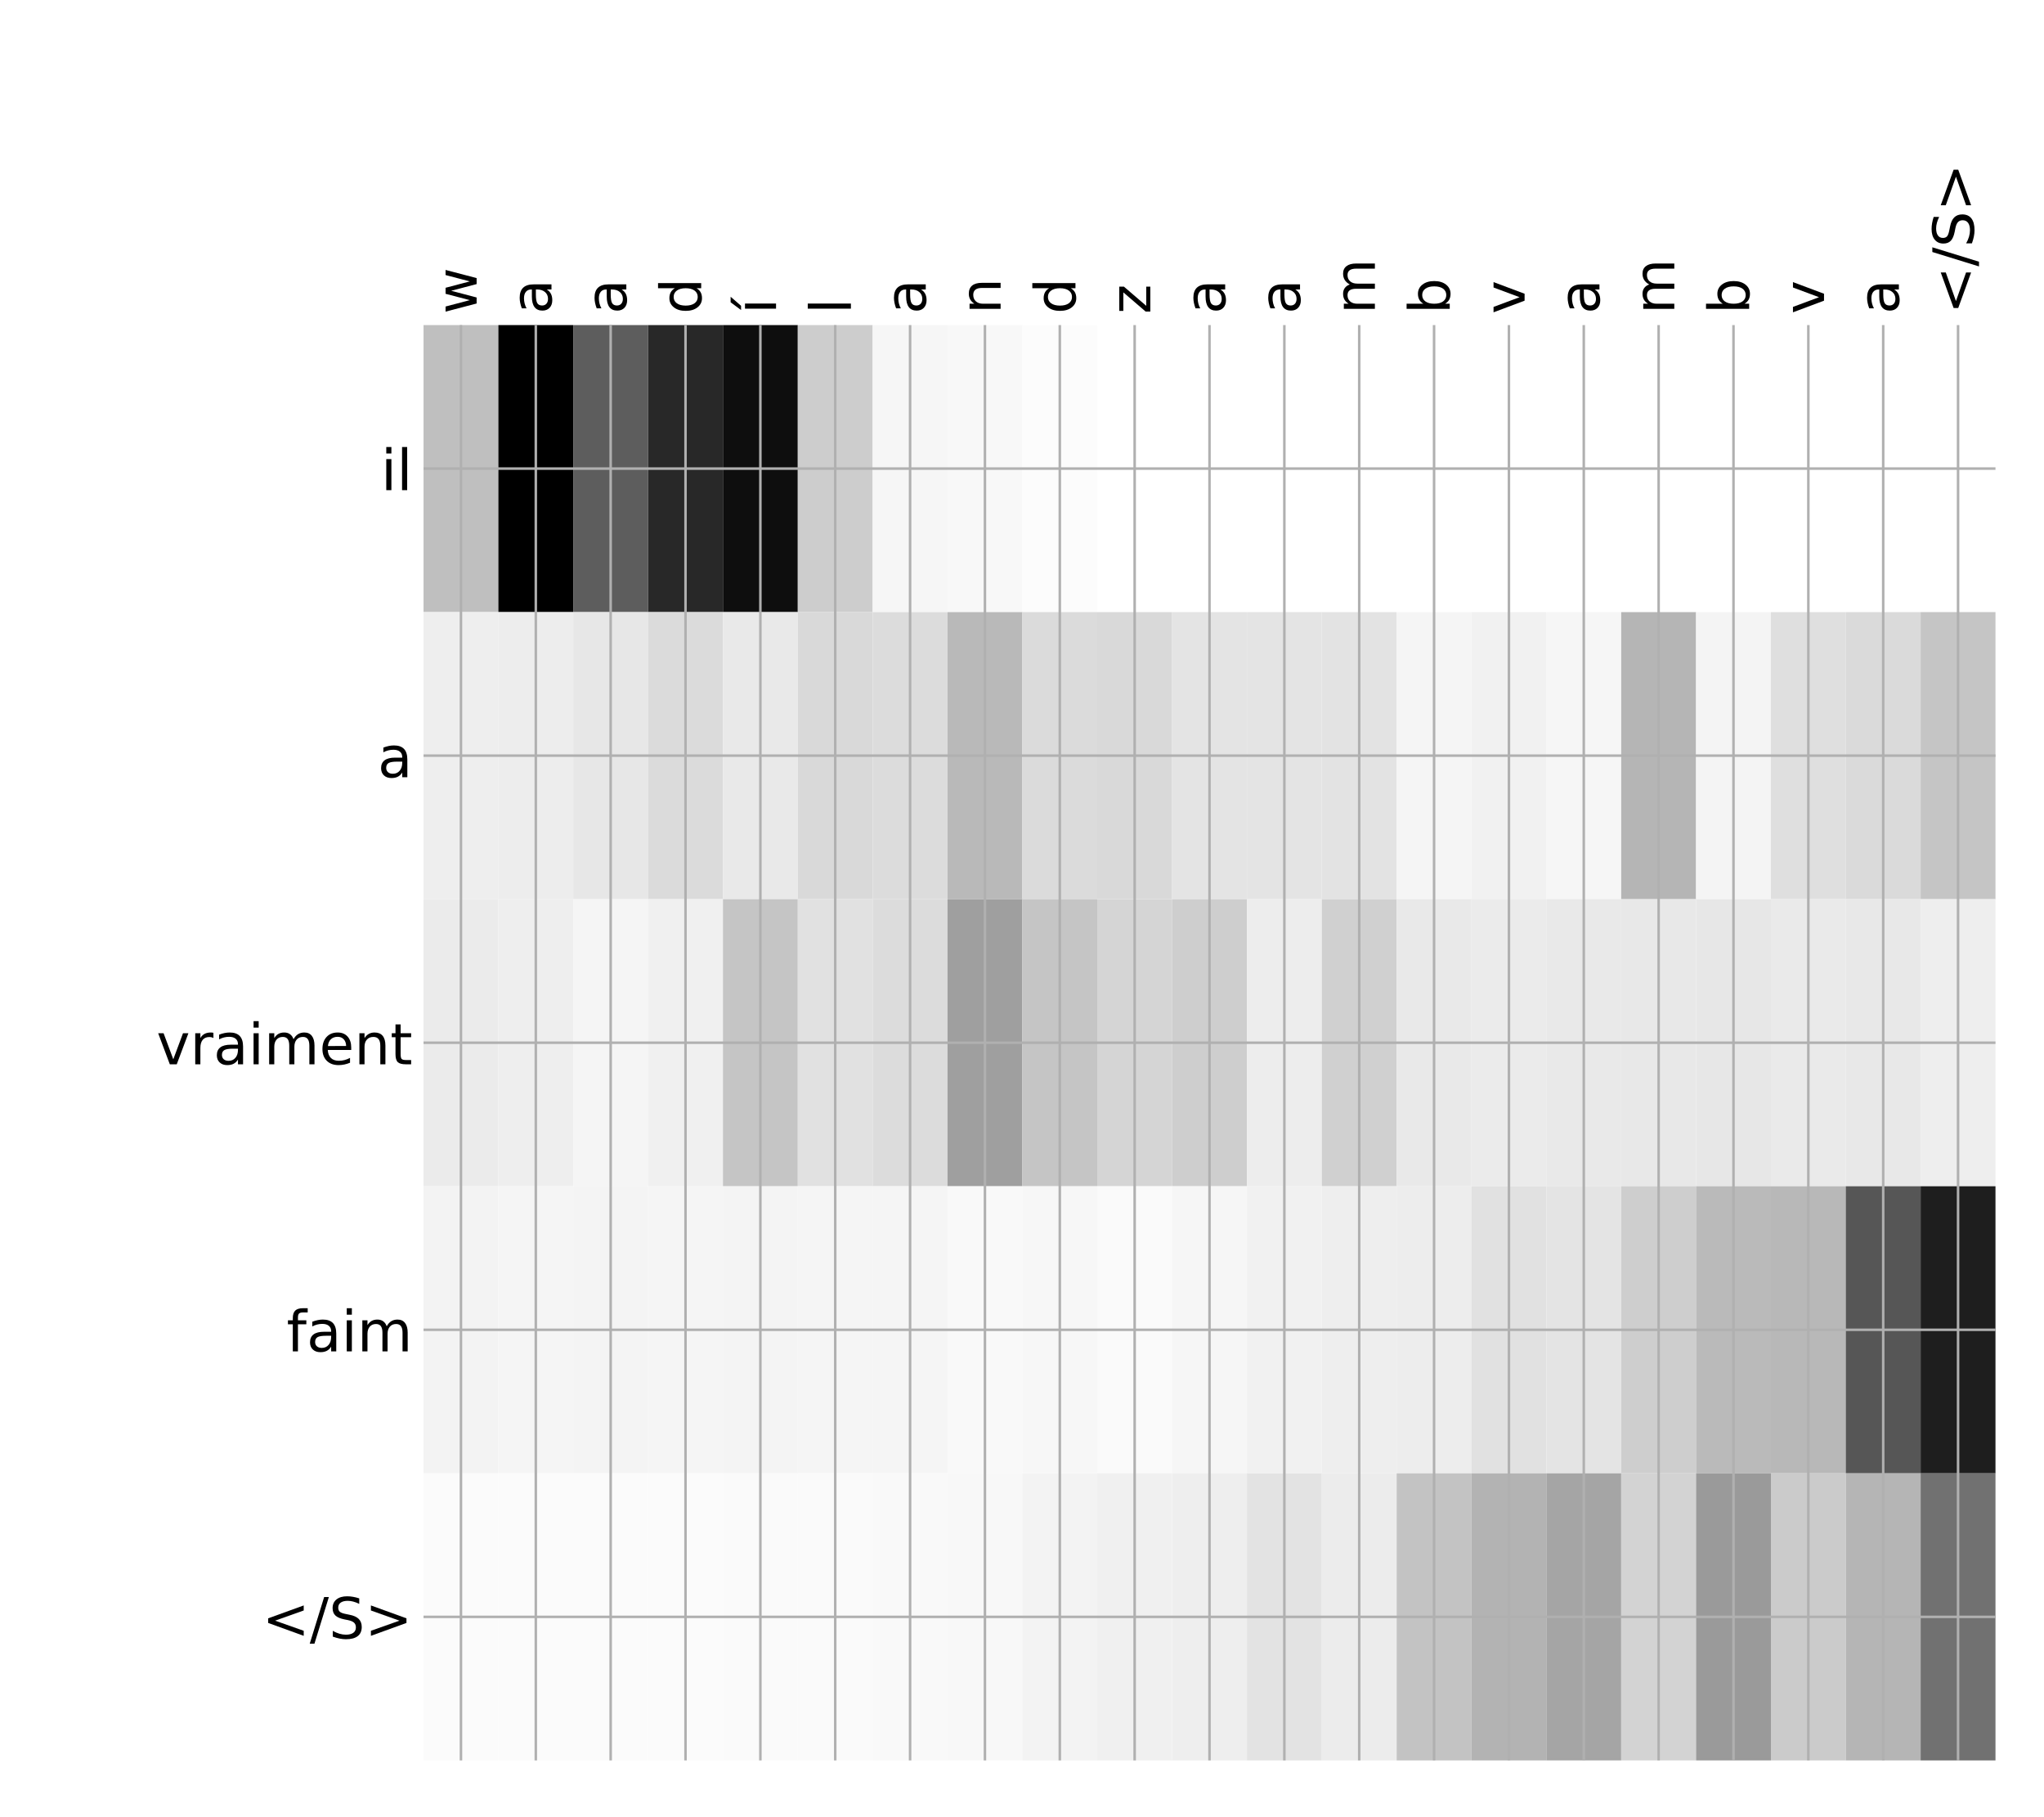 <?xml version="1.0" encoding="utf-8" standalone="no"?>
<!DOCTYPE svg PUBLIC "-//W3C//DTD SVG 1.1//EN"
  "http://www.w3.org/Graphics/SVG/1.1/DTD/svg11.dtd">
<!-- Created with matplotlib (http://matplotlib.org/) -->
<svg height="576pt" version="1.1" viewBox="0 0 648 576" width="648pt" xmlns="http://www.w3.org/2000/svg" xmlns:xlink="http://www.w3.org/1999/xlink">
 <defs>
  <style type="text/css">
*{stroke-linecap:butt;stroke-linejoin:round;}
  </style>
 </defs>
 <g id="figure_1">
  <g id="patch_1">
   <path d="M 0 576 
L 648 576 
L 648 0 
L 0 0 
z
" style="fill:#ffffff;"/>
  </g>
  <g id="axes_1">
   <g id="PolyCollection_1">
    <path clip-path="url(#p26d37a18cb)" d="M 134.269 103.033 
L 134.269 194.027 
L 158 194.027 
L 158 103.033 
L 134.269 103.033 
z
" style="fill:#bfbfbf;"/>
    <path clip-path="url(#p26d37a18cb)" d="M 158 103.033 
L 158 194.027 
L 181.731 194.027 
L 181.731 103.033 
L 158 103.033 
z
"/>
    <path clip-path="url(#p26d37a18cb)" d="M 181.731 103.033 
L 181.731 194.027 
L 205.462 194.027 
L 205.462 103.033 
L 181.731 103.033 
z
" style="fill:#5d5d5d;"/>
    <path clip-path="url(#p26d37a18cb)" d="M 205.462 103.033 
L 205.462 194.027 
L 229.193 194.027 
L 229.193 103.033 
L 205.462 103.033 
z
" style="fill:#282828;"/>
    <path clip-path="url(#p26d37a18cb)" d="M 229.193 103.033 
L 229.193 194.027 
L 252.924 194.027 
L 252.924 103.033 
L 229.193 103.033 
z
" style="fill:#0e0e0e;"/>
    <path clip-path="url(#p26d37a18cb)" d="M 252.924 103.033 
L 252.924 194.027 
L 276.655 194.027 
L 276.655 103.033 
L 252.924 103.033 
z
" style="fill:#cdcdcd;"/>
    <path clip-path="url(#p26d37a18cb)" d="M 276.655 103.033 
L 276.655 194.027 
L 300.386 194.027 
L 300.386 103.033 
L 276.655 103.033 
z
" style="fill:#f6f6f6;"/>
    <path clip-path="url(#p26d37a18cb)" d="M 300.386 103.033 
L 300.386 194.027 
L 324.117 194.027 
L 324.117 103.033 
L 300.386 103.033 
z
" style="fill:#f8f8f8;"/>
    <path clip-path="url(#p26d37a18cb)" d="M 324.117 103.033 
L 324.117 194.027 
L 347.848 194.027 
L 347.848 103.033 
L 324.117 103.033 
z
" style="fill:#fcfcfc;"/>
    <path clip-path="url(#p26d37a18cb)" d="M 347.848 103.033 
L 347.848 194.027 
L 371.579 194.027 
L 371.579 103.033 
L 347.848 103.033 
z
" style="fill:#ffffff;"/>
    <path clip-path="url(#p26d37a18cb)" d="M 371.579 103.033 
L 371.579 194.027 
L 395.31 194.027 
L 395.31 103.033 
L 371.579 103.033 
z
" style="fill:#ffffff;"/>
    <path clip-path="url(#p26d37a18cb)" d="M 395.31 103.033 
L 395.31 194.027 
L 419.041 194.027 
L 419.041 103.033 
L 395.31 103.033 
z
" style="fill:#ffffff;"/>
    <path clip-path="url(#p26d37a18cb)" d="M 419.041 103.033 
L 419.041 194.027 
L 442.772 194.027 
L 442.772 103.033 
L 419.041 103.033 
z
" style="fill:#ffffff;"/>
    <path clip-path="url(#p26d37a18cb)" d="M 442.772 103.033 
L 442.772 194.027 
L 466.503 194.027 
L 466.503 103.033 
L 442.772 103.033 
z
" style="fill:#ffffff;"/>
    <path clip-path="url(#p26d37a18cb)" d="M 466.503 103.033 
L 466.503 194.027 
L 490.234 194.027 
L 490.234 103.033 
L 466.503 103.033 
z
" style="fill:#ffffff;"/>
    <path clip-path="url(#p26d37a18cb)" d="M 490.234 103.033 
L 490.234 194.027 
L 513.965 194.027 
L 513.965 103.033 
L 490.234 103.033 
z
" style="fill:#ffffff;"/>
    <path clip-path="url(#p26d37a18cb)" d="M 513.965 103.033 
L 513.965 194.027 
L 537.696 194.027 
L 537.696 103.033 
L 513.965 103.033 
z
" style="fill:#ffffff;"/>
    <path clip-path="url(#p26d37a18cb)" d="M 537.696 103.033 
L 537.696 194.027 
L 561.427 194.027 
L 561.427 103.033 
L 537.696 103.033 
z
" style="fill:#ffffff;"/>
    <path clip-path="url(#p26d37a18cb)" d="M 561.427 103.033 
L 561.427 194.027 
L 585.158 194.027 
L 585.158 103.033 
L 561.427 103.033 
z
" style="fill:#ffffff;"/>
    <path clip-path="url(#p26d37a18cb)" d="M 585.158 103.033 
L 585.158 194.027 
L 608.889 194.027 
L 608.889 103.033 
L 585.158 103.033 
z
" style="fill:#ffffff;"/>
    <path clip-path="url(#p26d37a18cb)" d="M 608.889 103.033 
L 608.889 194.027 
L 632.62 194.027 
L 632.62 103.033 
L 608.889 103.033 
z
" style="fill:#ffffff;"/>
    <path clip-path="url(#p26d37a18cb)" d="M 134.269 194.027 
L 134.269 285.02 
L 158 285.02 
L 158 194.027 
L 134.269 194.027 
z
" style="fill:#eeeeee;"/>
    <path clip-path="url(#p26d37a18cb)" d="M 158 194.027 
L 158 285.02 
L 181.731 285.02 
L 181.731 194.027 
L 158 194.027 
z
" style="fill:#ededed;"/>
    <path clip-path="url(#p26d37a18cb)" d="M 181.731 194.027 
L 181.731 285.02 
L 205.462 285.02 
L 205.462 194.027 
L 181.731 194.027 
z
" style="fill:#e7e7e7;"/>
    <path clip-path="url(#p26d37a18cb)" d="M 205.462 194.027 
L 205.462 285.02 
L 229.193 285.02 
L 229.193 194.027 
L 205.462 194.027 
z
" style="fill:#dbdbdb;"/>
    <path clip-path="url(#p26d37a18cb)" d="M 229.193 194.027 
L 229.193 285.02 
L 252.924 285.02 
L 252.924 194.027 
L 229.193 194.027 
z
" style="fill:#e9e9e9;"/>
    <path clip-path="url(#p26d37a18cb)" d="M 252.924 194.027 
L 252.924 285.02 
L 276.655 285.02 
L 276.655 194.027 
L 252.924 194.027 
z
" style="fill:#d9d9d9;"/>
    <path clip-path="url(#p26d37a18cb)" d="M 276.655 194.027 
L 276.655 285.02 
L 300.386 285.02 
L 300.386 194.027 
L 276.655 194.027 
z
" style="fill:#dcdcdc;"/>
    <path clip-path="url(#p26d37a18cb)" d="M 300.386 194.027 
L 300.386 285.02 
L 324.117 285.02 
L 324.117 194.027 
L 300.386 194.027 
z
" style="fill:#b9b9b9;"/>
    <path clip-path="url(#p26d37a18cb)" d="M 324.117 194.027 
L 324.117 285.02 
L 347.848 285.02 
L 347.848 194.027 
L 324.117 194.027 
z
" style="fill:#dbdbdb;"/>
    <path clip-path="url(#p26d37a18cb)" d="M 347.848 194.027 
L 347.848 285.02 
L 371.579 285.02 
L 371.579 194.027 
L 347.848 194.027 
z
" style="fill:#d9d9d9;"/>
    <path clip-path="url(#p26d37a18cb)" d="M 371.579 194.027 
L 371.579 285.02 
L 395.31 285.02 
L 395.31 194.027 
L 371.579 194.027 
z
" style="fill:#e4e4e4;"/>
    <path clip-path="url(#p26d37a18cb)" d="M 395.31 194.027 
L 395.31 285.02 
L 419.041 285.02 
L 419.041 194.027 
L 395.31 194.027 
z
" style="fill:#e4e4e4;"/>
    <path clip-path="url(#p26d37a18cb)" d="M 419.041 194.027 
L 419.041 285.02 
L 442.772 285.02 
L 442.772 194.027 
L 419.041 194.027 
z
" style="fill:#e3e3e3;"/>
    <path clip-path="url(#p26d37a18cb)" d="M 442.772 194.027 
L 442.772 285.02 
L 466.503 285.02 
L 466.503 194.027 
L 442.772 194.027 
z
" style="fill:#f5f5f5;"/>
    <path clip-path="url(#p26d37a18cb)" d="M 466.503 194.027 
L 466.503 285.02 
L 490.234 285.02 
L 490.234 194.027 
L 466.503 194.027 
z
" style="fill:#f1f1f1;"/>
    <path clip-path="url(#p26d37a18cb)" d="M 490.234 194.027 
L 490.234 285.02 
L 513.965 285.02 
L 513.965 194.027 
L 490.234 194.027 
z
" style="fill:#f6f6f6;"/>
    <path clip-path="url(#p26d37a18cb)" d="M 513.965 194.027 
L 513.965 285.02 
L 537.696 285.02 
L 537.696 194.027 
L 513.965 194.027 
z
" style="fill:#b5b5b5;"/>
    <path clip-path="url(#p26d37a18cb)" d="M 537.696 194.027 
L 537.696 285.02 
L 561.427 285.02 
L 561.427 194.027 
L 537.696 194.027 
z
" style="fill:#f4f4f4;"/>
    <path clip-path="url(#p26d37a18cb)" d="M 561.427 194.027 
L 561.427 285.02 
L 585.158 285.02 
L 585.158 194.027 
L 561.427 194.027 
z
" style="fill:#dfdfdf;"/>
    <path clip-path="url(#p26d37a18cb)" d="M 585.158 194.027 
L 585.158 285.02 
L 608.889 285.02 
L 608.889 194.027 
L 585.158 194.027 
z
" style="fill:#dadada;"/>
    <path clip-path="url(#p26d37a18cb)" d="M 608.889 194.027 
L 608.889 285.02 
L 632.62 285.02 
L 632.62 194.027 
L 608.889 194.027 
z
" style="fill:#c5c5c5;"/>
    <path clip-path="url(#p26d37a18cb)" d="M 134.269 285.02 
L 134.269 376.013 
L 158 376.013 
L 158 285.02 
L 134.269 285.02 
z
" style="fill:#ebebeb;"/>
    <path clip-path="url(#p26d37a18cb)" d="M 158 285.02 
L 158 376.013 
L 181.731 376.013 
L 181.731 285.02 
L 158 285.02 
z
" style="fill:#eeeeee;"/>
    <path clip-path="url(#p26d37a18cb)" d="M 181.731 285.02 
L 181.731 376.013 
L 205.462 376.013 
L 205.462 285.02 
L 181.731 285.02 
z
" style="fill:#f5f5f5;"/>
    <path clip-path="url(#p26d37a18cb)" d="M 205.462 285.02 
L 205.462 376.013 
L 229.193 376.013 
L 229.193 285.02 
L 205.462 285.02 
z
" style="fill:#f0f0f0;"/>
    <path clip-path="url(#p26d37a18cb)" d="M 229.193 285.02 
L 229.193 376.013 
L 252.924 376.013 
L 252.924 285.02 
L 229.193 285.02 
z
" style="fill:#c5c5c5;"/>
    <path clip-path="url(#p26d37a18cb)" d="M 252.924 285.02 
L 252.924 376.013 
L 276.655 376.013 
L 276.655 285.02 
L 252.924 285.02 
z
" style="fill:#e1e1e1;"/>
    <path clip-path="url(#p26d37a18cb)" d="M 276.655 285.02 
L 276.655 376.013 
L 300.386 376.013 
L 300.386 285.02 
L 276.655 285.02 
z
" style="fill:#dcdcdc;"/>
    <path clip-path="url(#p26d37a18cb)" d="M 300.386 285.02 
L 300.386 376.013 
L 324.117 376.013 
L 324.117 285.02 
L 300.386 285.02 
z
" style="fill:#9f9f9f;"/>
    <path clip-path="url(#p26d37a18cb)" d="M 324.117 285.02 
L 324.117 376.013 
L 347.848 376.013 
L 347.848 285.02 
L 324.117 285.02 
z
" style="fill:#c5c5c5;"/>
    <path clip-path="url(#p26d37a18cb)" d="M 347.848 285.02 
L 347.848 376.013 
L 371.579 376.013 
L 371.579 285.02 
L 347.848 285.02 
z
" style="fill:#d5d5d5;"/>
    <path clip-path="url(#p26d37a18cb)" d="M 371.579 285.02 
L 371.579 376.013 
L 395.31 376.013 
L 395.31 285.02 
L 371.579 285.02 
z
" style="fill:#cecece;"/>
    <path clip-path="url(#p26d37a18cb)" d="M 395.31 285.02 
L 395.31 376.013 
L 419.041 376.013 
L 419.041 285.02 
L 395.31 285.02 
z
" style="fill:#ededed;"/>
    <path clip-path="url(#p26d37a18cb)" d="M 419.041 285.02 
L 419.041 376.013 
L 442.772 376.013 
L 442.772 285.02 
L 419.041 285.02 
z
" style="fill:#d0d0d0;"/>
    <path clip-path="url(#p26d37a18cb)" d="M 442.772 285.02 
L 442.772 376.013 
L 466.503 376.013 
L 466.503 285.02 
L 442.772 285.02 
z
" style="fill:#e9e9e9;"/>
    <path clip-path="url(#p26d37a18cb)" d="M 466.503 285.02 
L 466.503 376.013 
L 490.234 376.013 
L 490.234 285.02 
L 466.503 285.02 
z
" style="fill:#ebebeb;"/>
    <path clip-path="url(#p26d37a18cb)" d="M 490.234 285.02 
L 490.234 376.013 
L 513.965 376.013 
L 513.965 285.02 
L 490.234 285.02 
z
" style="fill:#e9e9e9;"/>
    <path clip-path="url(#p26d37a18cb)" d="M 513.965 285.02 
L 513.965 376.013 
L 537.696 376.013 
L 537.696 285.02 
L 513.965 285.02 
z
" style="fill:#e8e8e8;"/>
    <path clip-path="url(#p26d37a18cb)" d="M 537.696 285.02 
L 537.696 376.013 
L 561.427 376.013 
L 561.427 285.02 
L 537.696 285.02 
z
" style="fill:#e7e7e7;"/>
    <path clip-path="url(#p26d37a18cb)" d="M 561.427 285.02 
L 561.427 376.013 
L 585.158 376.013 
L 585.158 285.02 
L 561.427 285.02 
z
" style="fill:#eaeaea;"/>
    <path clip-path="url(#p26d37a18cb)" d="M 585.158 285.02 
L 585.158 376.013 
L 608.889 376.013 
L 608.889 285.02 
L 585.158 285.02 
z
" style="fill:#e8e8e8;"/>
    <path clip-path="url(#p26d37a18cb)" d="M 608.889 285.02 
L 608.889 376.013 
L 632.62 376.013 
L 632.62 285.02 
L 608.889 285.02 
z
" style="fill:#eeeeee;"/>
    <path clip-path="url(#p26d37a18cb)" d="M 134.269 376.013 
L 134.269 467.007 
L 158 467.007 
L 158 376.013 
L 134.269 376.013 
z
" style="fill:#f3f3f3;"/>
    <path clip-path="url(#p26d37a18cb)" d="M 158 376.013 
L 158 467.007 
L 181.731 467.007 
L 181.731 376.013 
L 158 376.013 
z
" style="fill:#f5f5f5;"/>
    <path clip-path="url(#p26d37a18cb)" d="M 181.731 376.013 
L 181.731 467.007 
L 205.462 467.007 
L 205.462 376.013 
L 181.731 376.013 
z
" style="fill:#f4f4f4;"/>
    <path clip-path="url(#p26d37a18cb)" d="M 205.462 376.013 
L 205.462 467.007 
L 229.193 467.007 
L 229.193 376.013 
L 205.462 376.013 
z
" style="fill:#f5f5f5;"/>
    <path clip-path="url(#p26d37a18cb)" d="M 229.193 376.013 
L 229.193 467.007 
L 252.924 467.007 
L 252.924 376.013 
L 229.193 376.013 
z
" style="fill:#f4f4f4;"/>
    <path clip-path="url(#p26d37a18cb)" d="M 252.924 376.013 
L 252.924 467.007 
L 276.655 467.007 
L 276.655 376.013 
L 252.924 376.013 
z
" style="fill:#f5f5f5;"/>
    <path clip-path="url(#p26d37a18cb)" d="M 276.655 376.013 
L 276.655 467.007 
L 300.386 467.007 
L 300.386 376.013 
L 276.655 376.013 
z
" style="fill:#f5f5f5;"/>
    <path clip-path="url(#p26d37a18cb)" d="M 300.386 376.013 
L 300.386 467.007 
L 324.117 467.007 
L 324.117 376.013 
L 300.386 376.013 
z
" style="fill:#f9f9f9;"/>
    <path clip-path="url(#p26d37a18cb)" d="M 324.117 376.013 
L 324.117 467.007 
L 347.848 467.007 
L 347.848 376.013 
L 324.117 376.013 
z
" style="fill:#f7f7f7;"/>
    <path clip-path="url(#p26d37a18cb)" d="M 347.848 376.013 
L 347.848 467.007 
L 371.579 467.007 
L 371.579 376.013 
L 347.848 376.013 
z
" style="fill:#fafafa;"/>
    <path clip-path="url(#p26d37a18cb)" d="M 371.579 376.013 
L 371.579 467.007 
L 395.31 467.007 
L 395.31 376.013 
L 371.579 376.013 
z
" style="fill:#f6f6f6;"/>
    <path clip-path="url(#p26d37a18cb)" d="M 395.31 376.013 
L 395.31 467.007 
L 419.041 467.007 
L 419.041 376.013 
L 395.31 376.013 
z
" style="fill:#f1f1f1;"/>
    <path clip-path="url(#p26d37a18cb)" d="M 419.041 376.013 
L 419.041 467.007 
L 442.772 467.007 
L 442.772 376.013 
L 419.041 376.013 
z
" style="fill:#eeeeee;"/>
    <path clip-path="url(#p26d37a18cb)" d="M 442.772 376.013 
L 442.772 467.007 
L 466.503 467.007 
L 466.503 376.013 
L 442.772 376.013 
z
" style="fill:#ededed;"/>
    <path clip-path="url(#p26d37a18cb)" d="M 466.503 376.013 
L 466.503 467.007 
L 490.234 467.007 
L 490.234 376.013 
L 466.503 376.013 
z
" style="fill:#e1e1e1;"/>
    <path clip-path="url(#p26d37a18cb)" d="M 490.234 376.013 
L 490.234 467.007 
L 513.965 467.007 
L 513.965 376.013 
L 490.234 376.013 
z
" style="fill:#e4e4e4;"/>
    <path clip-path="url(#p26d37a18cb)" d="M 513.965 376.013 
L 513.965 467.007 
L 537.696 467.007 
L 537.696 376.013 
L 513.965 376.013 
z
" style="fill:#cecece;"/>
    <path clip-path="url(#p26d37a18cb)" d="M 537.696 376.013 
L 537.696 467.007 
L 561.427 467.007 
L 561.427 376.013 
L 537.696 376.013 
z
" style="fill:#bababa;"/>
    <path clip-path="url(#p26d37a18cb)" d="M 561.427 376.013 
L 561.427 467.007 
L 585.158 467.007 
L 585.158 376.013 
L 561.427 376.013 
z
" style="fill:#b8b8b8;"/>
    <path clip-path="url(#p26d37a18cb)" d="M 585.158 376.013 
L 585.158 467.007 
L 608.889 467.007 
L 608.889 376.013 
L 585.158 376.013 
z
" style="fill:#565656;"/>
    <path clip-path="url(#p26d37a18cb)" d="M 608.889 376.013 
L 608.889 467.007 
L 632.62 467.007 
L 632.62 376.013 
L 608.889 376.013 
z
" style="fill:#1e1e1e;"/>
    <path clip-path="url(#p26d37a18cb)" d="M 134.269 467.007 
L 134.269 558 
L 158 558 
L 158 467.007 
L 134.269 467.007 
z
" style="fill:#fbfbfb;"/>
    <path clip-path="url(#p26d37a18cb)" d="M 158 467.007 
L 158 558 
L 181.731 558 
L 181.731 467.007 
L 158 467.007 
z
" style="fill:#fbfbfb;"/>
    <path clip-path="url(#p26d37a18cb)" d="M 181.731 467.007 
L 181.731 558 
L 205.462 558 
L 205.462 467.007 
L 181.731 467.007 
z
" style="fill:#fbfbfb;"/>
    <path clip-path="url(#p26d37a18cb)" d="M 205.462 467.007 
L 205.462 558 
L 229.193 558 
L 229.193 467.007 
L 205.462 467.007 
z
" style="fill:#fbfbfb;"/>
    <path clip-path="url(#p26d37a18cb)" d="M 229.193 467.007 
L 229.193 558 
L 252.924 558 
L 252.924 467.007 
L 229.193 467.007 
z
" style="fill:#fafafa;"/>
    <path clip-path="url(#p26d37a18cb)" d="M 252.924 467.007 
L 252.924 558 
L 276.655 558 
L 276.655 467.007 
L 252.924 467.007 
z
" style="fill:#fafafa;"/>
    <path clip-path="url(#p26d37a18cb)" d="M 276.655 467.007 
L 276.655 558 
L 300.386 558 
L 300.386 467.007 
L 276.655 467.007 
z
" style="fill:#f9f9f9;"/>
    <path clip-path="url(#p26d37a18cb)" d="M 300.386 467.007 
L 300.386 558 
L 324.117 558 
L 324.117 467.007 
L 300.386 467.007 
z
" style="fill:#f8f8f8;"/>
    <path clip-path="url(#p26d37a18cb)" d="M 324.117 467.007 
L 324.117 558 
L 347.848 558 
L 347.848 467.007 
L 324.117 467.007 
z
" style="fill:#f3f3f3;"/>
    <path clip-path="url(#p26d37a18cb)" d="M 347.848 467.007 
L 347.848 558 
L 371.579 558 
L 371.579 467.007 
L 347.848 467.007 
z
" style="fill:#f0f0f0;"/>
    <path clip-path="url(#p26d37a18cb)" d="M 371.579 467.007 
L 371.579 558 
L 395.31 558 
L 395.31 467.007 
L 371.579 467.007 
z
" style="fill:#eeeeee;"/>
    <path clip-path="url(#p26d37a18cb)" d="M 395.31 467.007 
L 395.31 558 
L 419.041 558 
L 419.041 467.007 
L 395.31 467.007 
z
" style="fill:#e3e3e3;"/>
    <path clip-path="url(#p26d37a18cb)" d="M 419.041 467.007 
L 419.041 558 
L 442.772 558 
L 442.772 467.007 
L 419.041 467.007 
z
" style="fill:#ececec;"/>
    <path clip-path="url(#p26d37a18cb)" d="M 442.772 467.007 
L 442.772 558 
L 466.503 558 
L 466.503 467.007 
L 442.772 467.007 
z
" style="fill:#c3c3c3;"/>
    <path clip-path="url(#p26d37a18cb)" d="M 466.503 467.007 
L 466.503 558 
L 490.234 558 
L 490.234 467.007 
L 466.503 467.007 
z
" style="fill:#b3b3b3;"/>
    <path clip-path="url(#p26d37a18cb)" d="M 490.234 467.007 
L 490.234 558 
L 513.965 558 
L 513.965 467.007 
L 490.234 467.007 
z
" style="fill:#a5a5a5;"/>
    <path clip-path="url(#p26d37a18cb)" d="M 513.965 467.007 
L 513.965 558 
L 537.696 558 
L 537.696 467.007 
L 513.965 467.007 
z
" style="fill:#d3d3d3;"/>
    <path clip-path="url(#p26d37a18cb)" d="M 537.696 467.007 
L 537.696 558 
L 561.427 558 
L 561.427 467.007 
L 537.696 467.007 
z
" style="fill:#9a9a9a;"/>
    <path clip-path="url(#p26d37a18cb)" d="M 561.427 467.007 
L 561.427 558 
L 585.158 558 
L 585.158 467.007 
L 561.427 467.007 
z
" style="fill:#cbcbcb;"/>
    <path clip-path="url(#p26d37a18cb)" d="M 585.158 467.007 
L 585.158 558 
L 608.889 558 
L 608.889 467.007 
L 585.158 467.007 
z
" style="fill:#b5b5b5;"/>
    <path clip-path="url(#p26d37a18cb)" d="M 608.889 467.007 
L 608.889 558 
L 632.62 558 
L 632.62 467.007 
L 608.889 467.007 
z
" style="fill:#717171;"/>
   </g>
   <g id="matplotlib.axis_1">
    <g id="xtick_1">
     <g id="line2d_1">
      <path clip-path="url(#p26d37a18cb)" d="M 146.134 558 
L 146.134 103.033 
" style="fill:none;stroke:#b0b0b0;stroke-linecap:square;stroke-width:0.8;"/>
     </g>
     <g id="line2d_2"/>
     <g id="text_1">
      <!-- w -->
      <defs>
       <path d="M 4.203 54.688 
L 13.188 54.688 
L 24.422 12.016 
L 35.594 54.688 
L 46.188 54.688 
L 57.422 12.016 
L 68.609 54.688 
L 77.594 54.688 
L 63.281 0 
L 52.688 0 
L 40.922 44.828 
L 29.109 0 
L 18.5 0 
z
" id="DejaVuSans-77"/>
      </defs>
      <g transform="translate(151.101 99.533)rotate(-90)scale(0.18 -0.18)">
       <use xlink:href="#DejaVuSans-77"/>
      </g>
     </g>
    </g>
    <g id="xtick_2">
     <g id="line2d_3">
      <path clip-path="url(#p26d37a18cb)" d="M 169.865 558 
L 169.865 103.033 
" style="fill:none;stroke:#b0b0b0;stroke-linecap:square;stroke-width:0.8;"/>
     </g>
     <g id="line2d_4"/>
     <g id="text_2">
      <!-- a -->
      <defs>
       <path d="M 34.281 27.484 
Q 23.391 27.484 19.188 25 
Q 14.984 22.516 14.984 16.5 
Q 14.984 11.719 18.141 8.906 
Q 21.297 6.109 26.703 6.109 
Q 34.188 6.109 38.703 11.406 
Q 43.219 16.703 43.219 25.484 
L 43.219 27.484 
z
M 52.203 31.203 
L 52.203 0 
L 43.219 0 
L 43.219 8.297 
Q 40.141 3.328 35.547 0.953 
Q 30.953 -1.422 24.312 -1.422 
Q 15.922 -1.422 10.953 3.297 
Q 6 8.016 6 15.922 
Q 6 25.141 12.172 29.828 
Q 18.359 34.516 30.609 34.516 
L 43.219 34.516 
L 43.219 35.406 
Q 43.219 41.609 39.141 45 
Q 35.062 48.391 27.688 48.391 
Q 23 48.391 18.547 47.266 
Q 14.109 46.141 10.016 43.891 
L 10.016 52.203 
Q 14.938 54.109 19.578 55.047 
Q 24.219 56 28.609 56 
Q 40.484 56 46.344 49.844 
Q 52.203 43.703 52.203 31.203 
z
" id="DejaVuSans-61"/>
      </defs>
      <g transform="translate(174.832 99.533)rotate(-90)scale(0.18 -0.18)">
       <use xlink:href="#DejaVuSans-61"/>
      </g>
     </g>
    </g>
    <g id="xtick_3">
     <g id="line2d_5">
      <path clip-path="url(#p26d37a18cb)" d="M 193.596 558 
L 193.596 103.033 
" style="fill:none;stroke:#b0b0b0;stroke-linecap:square;stroke-width:0.8;"/>
     </g>
     <g id="line2d_6"/>
     <g id="text_3">
      <!-- a -->
      <g transform="translate(198.563 99.533)rotate(-90)scale(0.18 -0.18)">
       <use xlink:href="#DejaVuSans-61"/>
      </g>
     </g>
    </g>
    <g id="xtick_4">
     <g id="line2d_7">
      <path clip-path="url(#p26d37a18cb)" d="M 217.327 558 
L 217.327 103.033 
" style="fill:none;stroke:#b0b0b0;stroke-linecap:square;stroke-width:0.8;"/>
     </g>
     <g id="line2d_8"/>
     <g id="text_4">
      <!-- d -->
      <defs>
       <path d="M 45.406 46.391 
L 45.406 75.984 
L 54.391 75.984 
L 54.391 0 
L 45.406 0 
L 45.406 8.203 
Q 42.578 3.328 38.25 0.953 
Q 33.938 -1.422 27.875 -1.422 
Q 17.969 -1.422 11.734 6.484 
Q 5.516 14.406 5.516 27.297 
Q 5.516 40.188 11.734 48.094 
Q 17.969 56 27.875 56 
Q 33.938 56 38.25 53.625 
Q 42.578 51.266 45.406 46.391 
z
M 14.797 27.297 
Q 14.797 17.391 18.875 11.75 
Q 22.953 6.109 30.078 6.109 
Q 37.203 6.109 41.297 11.75 
Q 45.406 17.391 45.406 27.297 
Q 45.406 37.203 41.297 42.844 
Q 37.203 48.484 30.078 48.484 
Q 22.953 48.484 18.875 42.844 
Q 14.797 37.203 14.797 27.297 
z
" id="DejaVuSans-64"/>
      </defs>
      <g transform="translate(222.294 99.533)rotate(-90)scale(0.18 -0.18)">
       <use xlink:href="#DejaVuSans-64"/>
      </g>
     </g>
    </g>
    <g id="xtick_5">
     <g id="line2d_9">
      <path clip-path="url(#p26d37a18cb)" d="M 241.058 558 
L 241.058 103.033 
" style="fill:none;stroke:#b0b0b0;stroke-linecap:square;stroke-width:0.8;"/>
     </g>
     <g id="line2d_10"/>
     <g id="text_5">
      <!-- í -->
      <defs>
       <path d="M 20.656 79.984 
L 30.375 79.984 
L 14.469 61.625 
L 6.984 61.625 
z
M 9.422 54.688 
L 18.406 54.688 
L 18.406 0 
L 9.422 0 
z
M 13.922 56 
z
" id="DejaVuSans-ed"/>
      </defs>
      <g transform="translate(246.025 99.533)rotate(-90)scale(0.18 -0.18)">
       <use xlink:href="#DejaVuSans-ed"/>
      </g>
     </g>
    </g>
    <g id="xtick_6">
     <g id="line2d_11">
      <path clip-path="url(#p26d37a18cb)" d="M 264.789 558 
L 264.789 103.033 
" style="fill:none;stroke:#b0b0b0;stroke-linecap:square;stroke-width:0.8;"/>
     </g>
     <g id="line2d_12"/>
     <g id="text_6">
      <!-- l -->
      <defs>
       <path d="M 9.422 75.984 
L 18.406 75.984 
L 18.406 0 
L 9.422 0 
z
" id="DejaVuSans-6c"/>
      </defs>
      <g transform="translate(269.756 99.533)rotate(-90)scale(0.18 -0.18)">
       <use xlink:href="#DejaVuSans-6c"/>
      </g>
     </g>
    </g>
    <g id="xtick_7">
     <g id="line2d_13">
      <path clip-path="url(#p26d37a18cb)" d="M 288.52 558 
L 288.52 103.033 
" style="fill:none;stroke:#b0b0b0;stroke-linecap:square;stroke-width:0.8;"/>
     </g>
     <g id="line2d_14"/>
     <g id="text_7">
      <!-- a -->
      <g transform="translate(293.487 99.533)rotate(-90)scale(0.18 -0.18)">
       <use xlink:href="#DejaVuSans-61"/>
      </g>
     </g>
    </g>
    <g id="xtick_8">
     <g id="line2d_15">
      <path clip-path="url(#p26d37a18cb)" d="M 312.251 558 
L 312.251 103.033 
" style="fill:none;stroke:#b0b0b0;stroke-linecap:square;stroke-width:0.8;"/>
     </g>
     <g id="line2d_16"/>
     <g id="text_8">
      <!-- n -->
      <defs>
       <path d="M 54.891 33.016 
L 54.891 0 
L 45.906 0 
L 45.906 32.719 
Q 45.906 40.484 42.875 44.328 
Q 39.844 48.188 33.797 48.188 
Q 26.516 48.188 22.312 43.547 
Q 18.109 38.922 18.109 30.906 
L 18.109 0 
L 9.078 0 
L 9.078 54.688 
L 18.109 54.688 
L 18.109 46.188 
Q 21.344 51.125 25.703 53.562 
Q 30.078 56 35.797 56 
Q 45.219 56 50.047 50.172 
Q 54.891 44.344 54.891 33.016 
z
" id="DejaVuSans-6e"/>
      </defs>
      <g transform="translate(317.218 99.533)rotate(-90)scale(0.18 -0.18)">
       <use xlink:href="#DejaVuSans-6e"/>
      </g>
     </g>
    </g>
    <g id="xtick_9">
     <g id="line2d_17">
      <path clip-path="url(#p26d37a18cb)" d="M 335.982 558 
L 335.982 103.033 
" style="fill:none;stroke:#b0b0b0;stroke-linecap:square;stroke-width:0.8;"/>
     </g>
     <g id="line2d_18"/>
     <g id="text_9">
      <!-- d -->
      <g transform="translate(340.949 99.533)rotate(-90)scale(0.18 -0.18)">
       <use xlink:href="#DejaVuSans-64"/>
      </g>
     </g>
    </g>
    <g id="xtick_10">
     <g id="line2d_19">
      <path clip-path="url(#p26d37a18cb)" d="M 359.713 558 
L 359.713 103.033 
" style="fill:none;stroke:#b0b0b0;stroke-linecap:square;stroke-width:0.8;"/>
     </g>
     <g id="line2d_20"/>
     <g id="text_10">
      <!-- z -->
      <defs>
       <path d="M 5.516 54.688 
L 48.188 54.688 
L 48.188 46.484 
L 14.406 7.172 
L 48.188 7.172 
L 48.188 0 
L 4.297 0 
L 4.297 8.203 
L 38.094 47.516 
L 5.516 47.516 
z
" id="DejaVuSans-7a"/>
      </defs>
      <g transform="translate(364.68 99.533)rotate(-90)scale(0.18 -0.18)">
       <use xlink:href="#DejaVuSans-7a"/>
      </g>
     </g>
    </g>
    <g id="xtick_11">
     <g id="line2d_21">
      <path clip-path="url(#p26d37a18cb)" d="M 383.444 558 
L 383.444 103.033 
" style="fill:none;stroke:#b0b0b0;stroke-linecap:square;stroke-width:0.8;"/>
     </g>
     <g id="line2d_22"/>
     <g id="text_11">
      <!-- a -->
      <g transform="translate(388.411 99.533)rotate(-90)scale(0.18 -0.18)">
       <use xlink:href="#DejaVuSans-61"/>
      </g>
     </g>
    </g>
    <g id="xtick_12">
     <g id="line2d_23">
      <path clip-path="url(#p26d37a18cb)" d="M 407.175 558 
L 407.175 103.033 
" style="fill:none;stroke:#b0b0b0;stroke-linecap:square;stroke-width:0.8;"/>
     </g>
     <g id="line2d_24"/>
     <g id="text_12">
      <!-- a -->
      <g transform="translate(412.142 99.533)rotate(-90)scale(0.18 -0.18)">
       <use xlink:href="#DejaVuSans-61"/>
      </g>
     </g>
    </g>
    <g id="xtick_13">
     <g id="line2d_25">
      <path clip-path="url(#p26d37a18cb)" d="M 430.906 558 
L 430.906 103.033 
" style="fill:none;stroke:#b0b0b0;stroke-linecap:square;stroke-width:0.8;"/>
     </g>
     <g id="line2d_26"/>
     <g id="text_13">
      <!-- m -->
      <defs>
       <path d="M 52 44.188 
Q 55.375 50.25 60.062 53.125 
Q 64.75 56 71.094 56 
Q 79.641 56 84.281 50.016 
Q 88.922 44.047 88.922 33.016 
L 88.922 0 
L 79.891 0 
L 79.891 32.719 
Q 79.891 40.578 77.094 44.375 
Q 74.312 48.188 68.609 48.188 
Q 61.625 48.188 57.562 43.547 
Q 53.516 38.922 53.516 30.906 
L 53.516 0 
L 44.484 0 
L 44.484 32.719 
Q 44.484 40.625 41.703 44.406 
Q 38.922 48.188 33.109 48.188 
Q 26.219 48.188 22.156 43.531 
Q 18.109 38.875 18.109 30.906 
L 18.109 0 
L 9.078 0 
L 9.078 54.688 
L 18.109 54.688 
L 18.109 46.188 
Q 21.188 51.219 25.484 53.609 
Q 29.781 56 35.688 56 
Q 41.656 56 45.828 52.969 
Q 50 49.953 52 44.188 
z
" id="DejaVuSans-6d"/>
      </defs>
      <g transform="translate(435.873 99.533)rotate(-90)scale(0.18 -0.18)">
       <use xlink:href="#DejaVuSans-6d"/>
      </g>
     </g>
    </g>
    <g id="xtick_14">
     <g id="line2d_27">
      <path clip-path="url(#p26d37a18cb)" d="M 454.637 558 
L 454.637 103.033 
" style="fill:none;stroke:#b0b0b0;stroke-linecap:square;stroke-width:0.8;"/>
     </g>
     <g id="line2d_28"/>
     <g id="text_14">
      <!-- b -->
      <defs>
       <path d="M 48.688 27.297 
Q 48.688 37.203 44.609 42.844 
Q 40.531 48.484 33.406 48.484 
Q 26.266 48.484 22.188 42.844 
Q 18.109 37.203 18.109 27.297 
Q 18.109 17.391 22.188 11.75 
Q 26.266 6.109 33.406 6.109 
Q 40.531 6.109 44.609 11.75 
Q 48.688 17.391 48.688 27.297 
z
M 18.109 46.391 
Q 20.953 51.266 25.266 53.625 
Q 29.594 56 35.594 56 
Q 45.562 56 51.781 48.094 
Q 58.016 40.188 58.016 27.297 
Q 58.016 14.406 51.781 6.484 
Q 45.562 -1.422 35.594 -1.422 
Q 29.594 -1.422 25.266 0.953 
Q 20.953 3.328 18.109 8.203 
L 18.109 0 
L 9.078 0 
L 9.078 75.984 
L 18.109 75.984 
z
" id="DejaVuSans-62"/>
      </defs>
      <g transform="translate(459.604 99.533)rotate(-90)scale(0.18 -0.18)">
       <use xlink:href="#DejaVuSans-62"/>
      </g>
     </g>
    </g>
    <g id="xtick_15">
     <g id="line2d_29">
      <path clip-path="url(#p26d37a18cb)" d="M 478.368 558 
L 478.368 103.033 
" style="fill:none;stroke:#b0b0b0;stroke-linecap:square;stroke-width:0.8;"/>
     </g>
     <g id="line2d_30"/>
     <g id="text_15">
      <!-- v -->
      <defs>
       <path d="M 2.984 54.688 
L 12.5 54.688 
L 29.594 8.797 
L 46.688 54.688 
L 56.203 54.688 
L 35.688 0 
L 23.484 0 
z
" id="DejaVuSans-76"/>
      </defs>
      <g transform="translate(483.335 99.533)rotate(-90)scale(0.18 -0.18)">
       <use xlink:href="#DejaVuSans-76"/>
      </g>
     </g>
    </g>
    <g id="xtick_16">
     <g id="line2d_31">
      <path clip-path="url(#p26d37a18cb)" d="M 502.099 558 
L 502.099 103.033 
" style="fill:none;stroke:#b0b0b0;stroke-linecap:square;stroke-width:0.8;"/>
     </g>
     <g id="line2d_32"/>
     <g id="text_16">
      <!-- a -->
      <g transform="translate(507.066 99.533)rotate(-90)scale(0.18 -0.18)">
       <use xlink:href="#DejaVuSans-61"/>
      </g>
     </g>
    </g>
    <g id="xtick_17">
     <g id="line2d_33">
      <path clip-path="url(#p26d37a18cb)" d="M 525.83 558 
L 525.83 103.033 
" style="fill:none;stroke:#b0b0b0;stroke-linecap:square;stroke-width:0.8;"/>
     </g>
     <g id="line2d_34"/>
     <g id="text_17">
      <!-- m -->
      <g transform="translate(530.797 99.533)rotate(-90)scale(0.18 -0.18)">
       <use xlink:href="#DejaVuSans-6d"/>
      </g>
     </g>
    </g>
    <g id="xtick_18">
     <g id="line2d_35">
      <path clip-path="url(#p26d37a18cb)" d="M 549.561 558 
L 549.561 103.033 
" style="fill:none;stroke:#b0b0b0;stroke-linecap:square;stroke-width:0.8;"/>
     </g>
     <g id="line2d_36"/>
     <g id="text_18">
      <!-- b -->
      <g transform="translate(554.528 99.533)rotate(-90)scale(0.18 -0.18)">
       <use xlink:href="#DejaVuSans-62"/>
      </g>
     </g>
    </g>
    <g id="xtick_19">
     <g id="line2d_37">
      <path clip-path="url(#p26d37a18cb)" d="M 573.292 558 
L 573.292 103.033 
" style="fill:none;stroke:#b0b0b0;stroke-linecap:square;stroke-width:0.8;"/>
     </g>
     <g id="line2d_38"/>
     <g id="text_19">
      <!-- v -->
      <g transform="translate(578.259 99.533)rotate(-90)scale(0.18 -0.18)">
       <use xlink:href="#DejaVuSans-76"/>
      </g>
     </g>
    </g>
    <g id="xtick_20">
     <g id="line2d_39">
      <path clip-path="url(#p26d37a18cb)" d="M 597.023 558 
L 597.023 103.033 
" style="fill:none;stroke:#b0b0b0;stroke-linecap:square;stroke-width:0.8;"/>
     </g>
     <g id="line2d_40"/>
     <g id="text_20">
      <!-- a -->
      <g transform="translate(601.99 99.533)rotate(-90)scale(0.18 -0.18)">
       <use xlink:href="#DejaVuSans-61"/>
      </g>
     </g>
    </g>
    <g id="xtick_21">
     <g id="line2d_41">
      <path clip-path="url(#p26d37a18cb)" d="M 620.754 558 
L 620.754 103.033 
" style="fill:none;stroke:#b0b0b0;stroke-linecap:square;stroke-width:0.8;"/>
     </g>
     <g id="line2d_42"/>
     <g id="text_21">
      <!-- &lt;/S&gt; -->
      <defs>
       <path d="M 73.188 49.219 
L 22.797 31.297 
L 73.188 13.484 
L 73.188 4.594 
L 10.594 27.297 
L 10.594 35.406 
L 73.188 58.109 
z
" id="DejaVuSans-3c"/>
       <path d="M 25.391 72.906 
L 33.688 72.906 
L 8.297 -9.281 
L 0 -9.281 
z
" id="DejaVuSans-2f"/>
       <path d="M 53.516 70.516 
L 53.516 60.891 
Q 47.906 63.578 42.922 64.891 
Q 37.938 66.219 33.297 66.219 
Q 25.25 66.219 20.875 63.094 
Q 16.5 59.969 16.5 54.203 
Q 16.5 49.359 19.406 46.891 
Q 22.312 44.438 30.422 42.922 
L 36.375 41.703 
Q 47.406 39.594 52.656 34.297 
Q 57.906 29 57.906 20.125 
Q 57.906 9.516 50.797 4.047 
Q 43.703 -1.422 29.984 -1.422 
Q 24.812 -1.422 18.969 -0.25 
Q 13.141 0.922 6.891 3.219 
L 6.891 13.375 
Q 12.891 10.016 18.656 8.297 
Q 24.422 6.594 29.984 6.594 
Q 38.422 6.594 43.016 9.906 
Q 47.609 13.234 47.609 19.391 
Q 47.609 24.75 44.312 27.781 
Q 41.016 30.812 33.5 32.328 
L 27.484 33.5 
Q 16.453 35.688 11.516 40.375 
Q 6.594 45.062 6.594 53.422 
Q 6.594 63.094 13.406 68.656 
Q 20.219 74.219 32.172 74.219 
Q 37.312 74.219 42.625 73.281 
Q 47.953 72.359 53.516 70.516 
z
" id="DejaVuSans-53"/>
       <path d="M 10.594 49.219 
L 10.594 58.109 
L 73.188 35.406 
L 73.188 27.297 
L 10.594 4.594 
L 10.594 13.484 
L 60.891 31.297 
z
" id="DejaVuSans-3e"/>
      </defs>
      <g transform="translate(625.721 99.533)rotate(-90)scale(0.18 -0.18)">
       <use xlink:href="#DejaVuSans-3c"/>
       <use x="83.789" xlink:href="#DejaVuSans-2f"/>
       <use x="117.48" xlink:href="#DejaVuSans-53"/>
       <use x="180.957" xlink:href="#DejaVuSans-3e"/>
      </g>
     </g>
    </g>
   </g>
   <g id="matplotlib.axis_2">
    <g id="ytick_1">
     <g id="line2d_43">
      <path clip-path="url(#p26d37a18cb)" d="M 134.269 148.53 
L 632.62 148.53 
" style="fill:none;stroke:#b0b0b0;stroke-linecap:square;stroke-width:0.8;"/>
     </g>
     <g id="line2d_44"/>
     <g id="text_22">
      <!-- il -->
      <defs>
       <path d="M 9.422 54.688 
L 18.406 54.688 
L 18.406 0 
L 9.422 0 
z
M 9.422 75.984 
L 18.406 75.984 
L 18.406 64.594 
L 9.422 64.594 
z
" id="DejaVuSans-69"/>
      </defs>
      <g transform="translate(120.767 155.369)scale(0.18 -0.18)">
       <use xlink:href="#DejaVuSans-69"/>
       <use x="27.783" xlink:href="#DejaVuSans-6c"/>
      </g>
     </g>
    </g>
    <g id="ytick_2">
     <g id="line2d_45">
      <path clip-path="url(#p26d37a18cb)" d="M 134.269 239.523 
L 632.62 239.523 
" style="fill:none;stroke:#b0b0b0;stroke-linecap:square;stroke-width:0.8;"/>
     </g>
     <g id="line2d_46"/>
     <g id="text_23">
      <!-- a -->
      <g transform="translate(119.738 246.362)scale(0.18 -0.18)">
       <use xlink:href="#DejaVuSans-61"/>
      </g>
     </g>
    </g>
    <g id="ytick_3">
     <g id="line2d_47">
      <path clip-path="url(#p26d37a18cb)" d="M 134.269 330.517 
L 632.62 330.517 
" style="fill:none;stroke:#b0b0b0;stroke-linecap:square;stroke-width:0.8;"/>
     </g>
     <g id="line2d_48"/>
     <g id="text_24">
      <!-- vraiment -->
      <defs>
       <path d="M 41.109 46.297 
Q 39.594 47.172 37.812 47.578 
Q 36.031 48 33.891 48 
Q 26.266 48 22.188 43.047 
Q 18.109 38.094 18.109 28.812 
L 18.109 0 
L 9.078 0 
L 9.078 54.688 
L 18.109 54.688 
L 18.109 46.188 
Q 20.953 51.172 25.484 53.578 
Q 30.031 56 36.531 56 
Q 37.453 56 38.578 55.875 
Q 39.703 55.766 41.062 55.516 
z
" id="DejaVuSans-72"/>
       <path d="M 56.203 29.594 
L 56.203 25.203 
L 14.891 25.203 
Q 15.484 15.922 20.484 11.062 
Q 25.484 6.203 34.422 6.203 
Q 39.594 6.203 44.453 7.469 
Q 49.312 8.734 54.109 11.281 
L 54.109 2.781 
Q 49.266 0.734 44.188 -0.344 
Q 39.109 -1.422 33.891 -1.422 
Q 20.797 -1.422 13.156 6.188 
Q 5.516 13.812 5.516 26.812 
Q 5.516 40.234 12.766 48.109 
Q 20.016 56 32.328 56 
Q 43.359 56 49.781 48.891 
Q 56.203 41.797 56.203 29.594 
z
M 47.219 32.234 
Q 47.125 39.594 43.094 43.984 
Q 39.062 48.391 32.422 48.391 
Q 24.906 48.391 20.391 44.141 
Q 15.875 39.891 15.188 32.172 
z
" id="DejaVuSans-65"/>
       <path d="M 18.312 70.219 
L 18.312 54.688 
L 36.812 54.688 
L 36.812 47.703 
L 18.312 47.703 
L 18.312 18.016 
Q 18.312 11.328 20.141 9.422 
Q 21.969 7.516 27.594 7.516 
L 36.812 7.516 
L 36.812 0 
L 27.594 0 
Q 17.188 0 13.234 3.875 
Q 9.281 7.766 9.281 18.016 
L 9.281 47.703 
L 2.688 47.703 
L 2.688 54.688 
L 9.281 54.688 
L 9.281 70.219 
z
" id="DejaVuSans-74"/>
      </defs>
      <g transform="translate(49.611 337.355)scale(0.18 -0.18)">
       <use xlink:href="#DejaVuSans-76"/>
       <use x="59.18" xlink:href="#DejaVuSans-72"/>
       <use x="100.293" xlink:href="#DejaVuSans-61"/>
       <use x="161.572" xlink:href="#DejaVuSans-69"/>
       <use x="189.355" xlink:href="#DejaVuSans-6d"/>
       <use x="286.768" xlink:href="#DejaVuSans-65"/>
       <use x="348.291" xlink:href="#DejaVuSans-6e"/>
       <use x="411.67" xlink:href="#DejaVuSans-74"/>
      </g>
     </g>
    </g>
    <g id="ytick_4">
     <g id="line2d_49">
      <path clip-path="url(#p26d37a18cb)" d="M 134.269 421.51 
L 632.62 421.51 
" style="fill:none;stroke:#b0b0b0;stroke-linecap:square;stroke-width:0.8;"/>
     </g>
     <g id="line2d_50"/>
     <g id="text_25">
      <!-- faim -->
      <defs>
       <path d="M 37.109 75.984 
L 37.109 68.5 
L 28.516 68.5 
Q 23.688 68.5 21.797 66.547 
Q 19.922 64.594 19.922 59.516 
L 19.922 54.688 
L 34.719 54.688 
L 34.719 47.703 
L 19.922 47.703 
L 19.922 0 
L 10.891 0 
L 10.891 47.703 
L 2.297 47.703 
L 2.297 54.688 
L 10.891 54.688 
L 10.891 58.5 
Q 10.891 67.625 15.141 71.797 
Q 19.391 75.984 28.609 75.984 
z
" id="DejaVuSans-66"/>
      </defs>
      <g transform="translate(90.868 428.349)scale(0.18 -0.18)">
       <use xlink:href="#DejaVuSans-66"/>
       <use x="35.205" xlink:href="#DejaVuSans-61"/>
       <use x="96.484" xlink:href="#DejaVuSans-69"/>
       <use x="124.268" xlink:href="#DejaVuSans-6d"/>
      </g>
     </g>
    </g>
    <g id="ytick_5">
     <g id="line2d_51">
      <path clip-path="url(#p26d37a18cb)" d="M 134.269 512.503 
L 632.62 512.503 
" style="fill:none;stroke:#b0b0b0;stroke-linecap:square;stroke-width:0.8;"/>
     </g>
     <g id="line2d_52"/>
     <g id="text_26">
      <!-- &lt;/S&gt; -->
      <g transform="translate(83.111 519.342)scale(0.18 -0.18)">
       <use xlink:href="#DejaVuSans-3c"/>
       <use x="83.789" xlink:href="#DejaVuSans-2f"/>
       <use x="117.48" xlink:href="#DejaVuSans-53"/>
       <use x="180.957" xlink:href="#DejaVuSans-3e"/>
      </g>
     </g>
    </g>
   </g>
  </g>
 </g>
 <defs>
  <clipPath id="p26d37a18cb">
   <rect height="454.967" width="498.351" x="134.269" y="103.033"/>
  </clipPath>
 </defs>
</svg>

